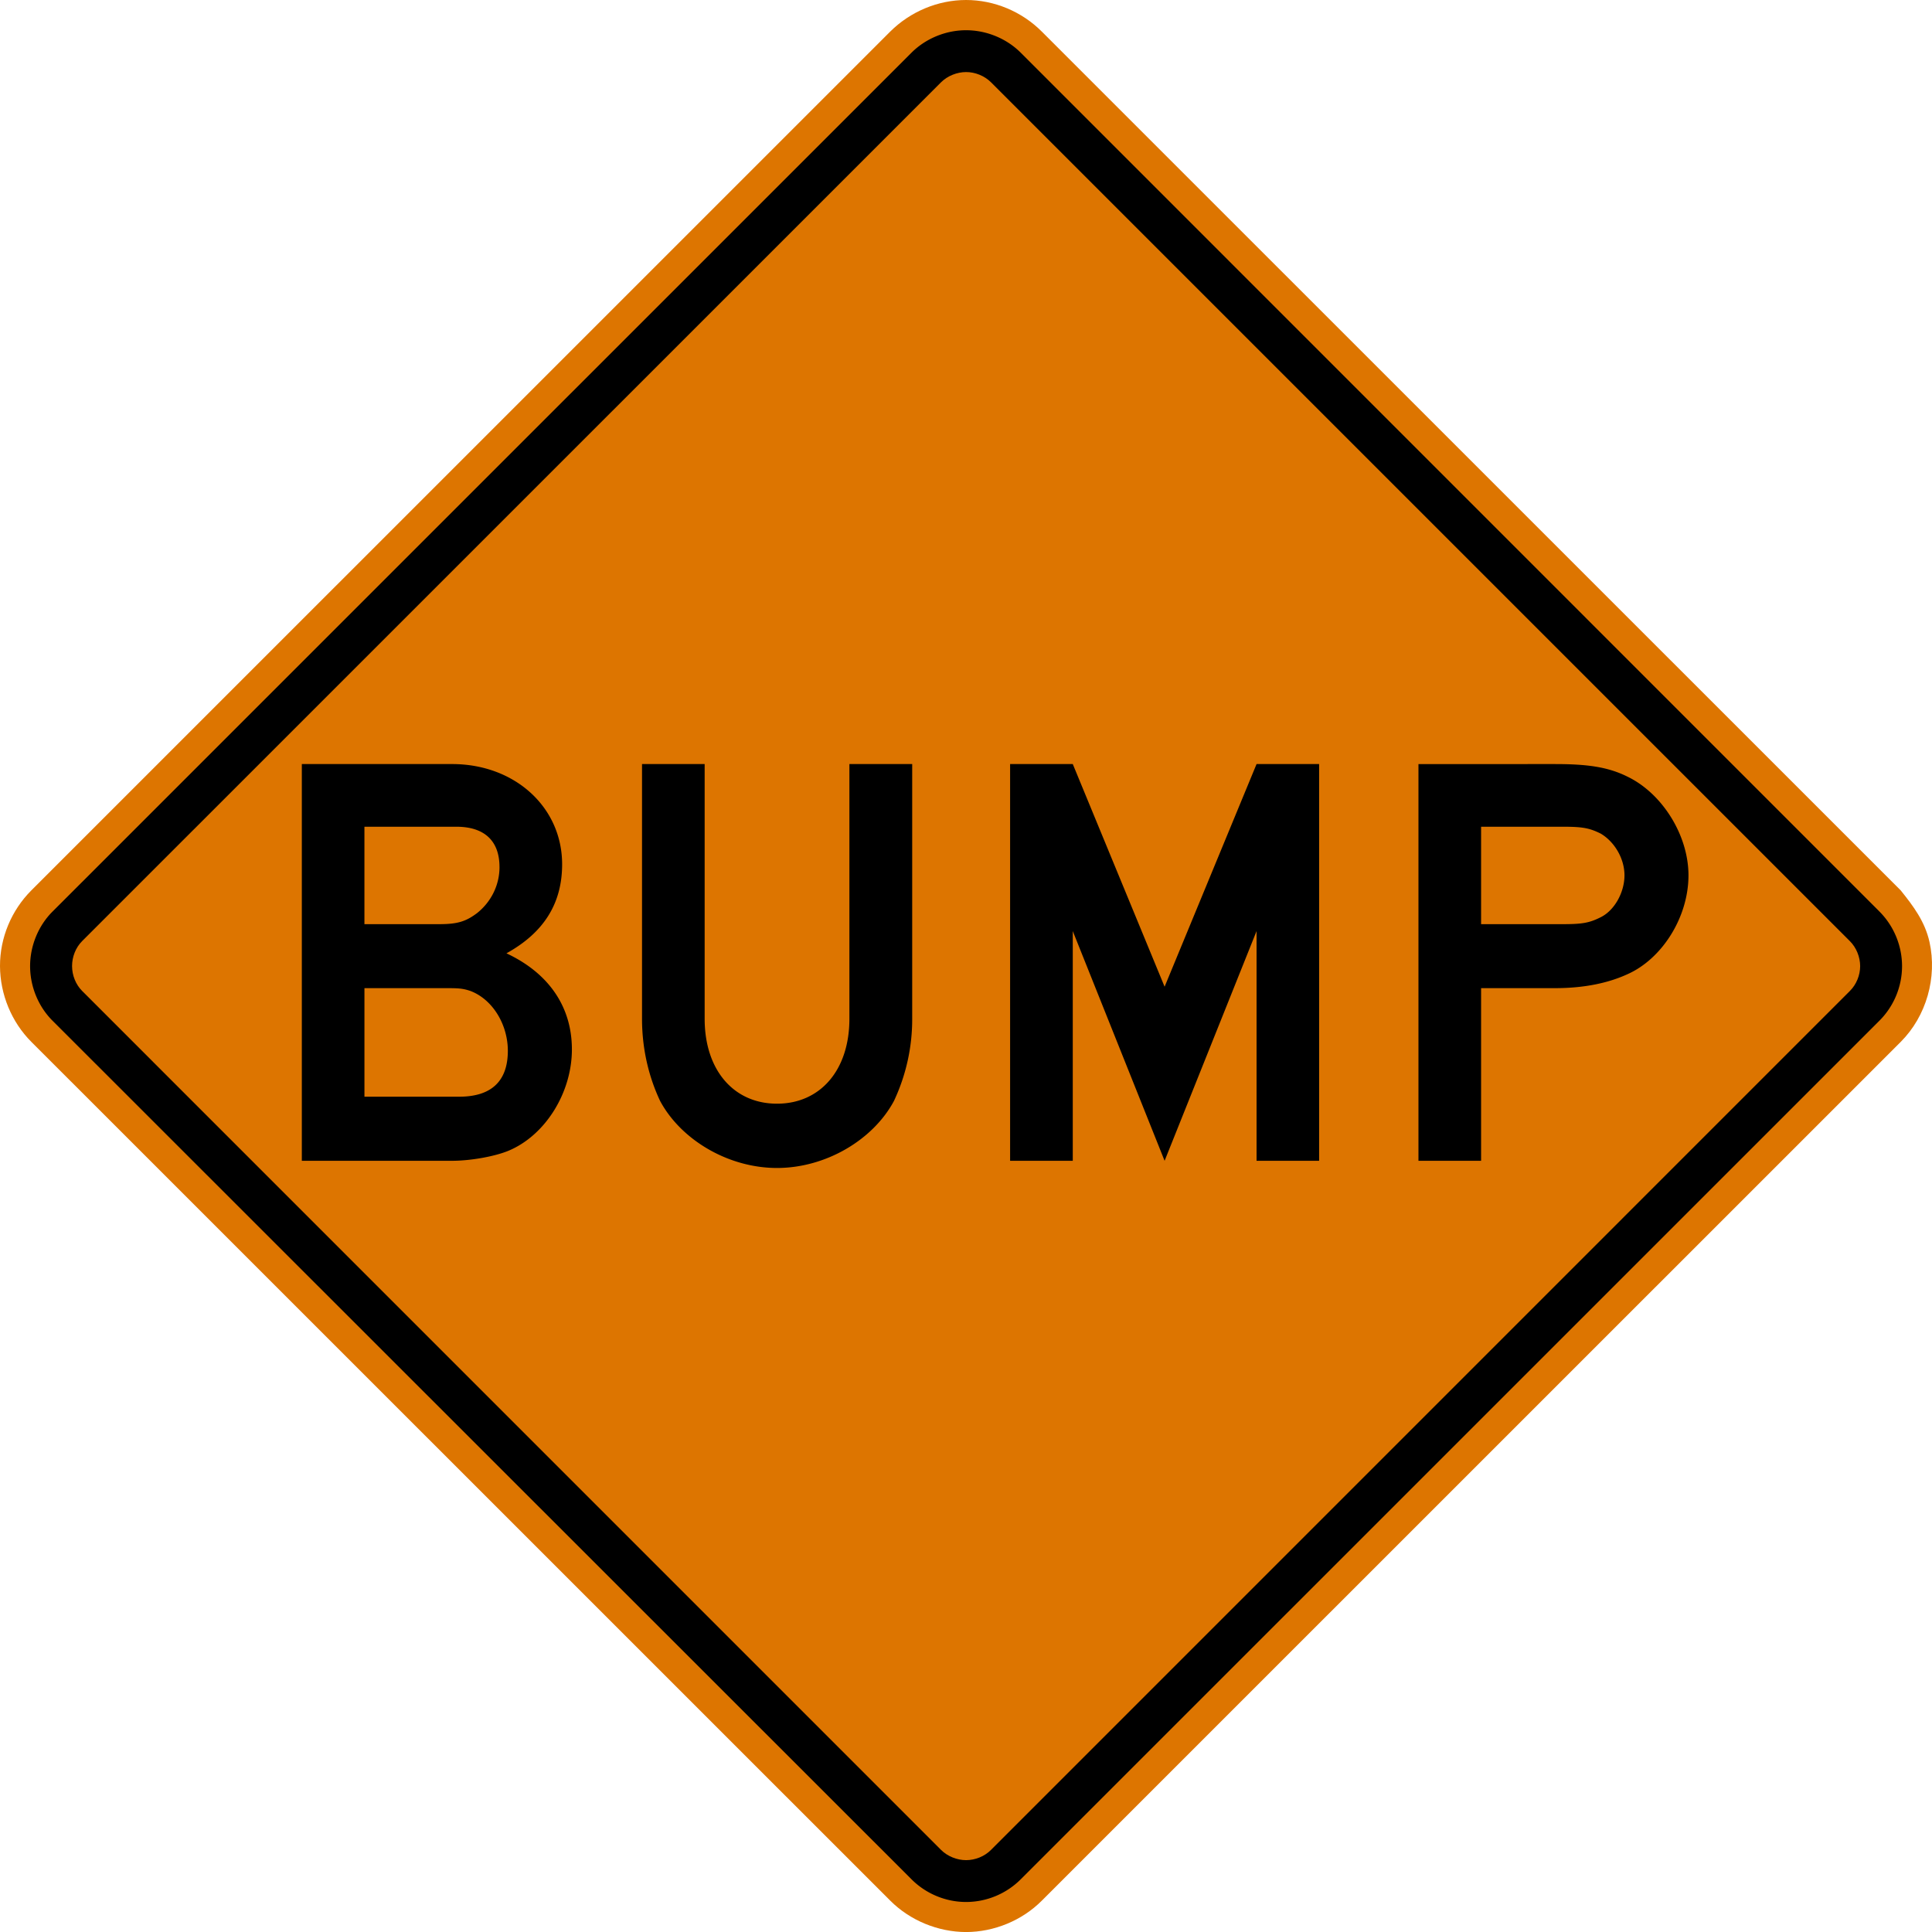 <svg xmlns="http://www.w3.org/2000/svg" width="285.594" height="285.601" xml:space="preserve">
    <path d="M280.965 131.614 154.005 4.671C151.061 1.716 146.987 0 142.807 0c-4.167 0-8.244 1.716-11.215 4.671L4.637 131.614C1.683 134.577-.012 138.623 0 142.821c.025 4.17 1.696 8.25 4.637 11.194L131.6 280.96c2.934 2.936 7.06 4.631 11.215 4.641 4.147-.01 8.267-1.705 11.19-4.641l126.96-126.94c3.804-3.805 5.421-9.532 4.261-14.769-.677-3.016-2.348-5.255-4.26-7.637" style="fill:#dd7500;stroke:none;fill-opacity:1"/>
    <path clip-rule="evenodd" d="m277.825 150.878-126.95 126.94a11.454 11.454 0 0 1-8.06 3.339c-3.009 0-5.925-1.21-8.058-3.339L7.753 150.873c-2.106-2.109-3.303-5.068-3.303-8.058 0-2.984 1.202-5.951 3.31-8.06L134.752 7.776c2.118-2.102 5.072-3.307 8.055-3.307 2.991 0 5.954 1.205 8.067 3.307l126.961 126.979a11.48 11.48 0 0 1 3.332 8.06 11.43 11.43 0 0 1-3.342 8.063" style="fill:#000;fill-rule:evenodd;stroke:none"/>
    <path clip-rule="evenodd" d="M273.451 146.492c.963-.953 1.523-2.329 1.523-3.677 0-1.33-.56-2.75-1.523-3.697L146.491 12.161c-.954-.949-2.338-1.509-3.677-1.509-1.336 0-2.75.56-3.703 1.509L12.138 139.118c-.96.966-1.486 2.338-1.486 3.69.005 1.36.531 2.711 1.492 3.679l126.967 126.975c.961.955 2.367 1.51 3.703 1.51 1.347 0 2.728-.555 3.676-1.51l126.961-126.97" style="fill:#dd7500;fill-rule:evenodd;stroke:none;fill-opacity:1"/>
    <path clip-rule="evenodd" d="M240.135 129.404c0 2.471-1.44 5.147-3.494 6.173-1.65.829-2.674 1.035-5.554 1.035H218.94V122.21h12.148c2.88 0 3.902.204 5.554 1.025 2.054 1.233 3.494 3.704 3.494 6.169m9.46 0c0-5.963-3.896-12.143-9.042-14.608-2.89-1.438-5.967-1.849-10.709-1.849H209.68v58.645h9.26v-25.521h10.904c4.531 0 8.025-.821 10.71-2.051 5.145-2.269 9.041-8.444 9.041-14.616zm-54.599 42.187v-58.645h-9.249l-13.593 32.913-13.574-32.913h-9.264v58.645h9.264v-33.955l13.574 33.955 13.593-33.955v33.955h9.25zm-60.153-20.993v-37.652h-9.283v37.652c0 7.616-4.322 12.552-10.702 12.552-6.376 0-10.694-4.936-10.694-12.552v-37.652h-9.259v37.652c0 4.528 1.022 8.633 2.671 12.144 3.091 5.762 10.084 9.912 17.282 9.912 7.205 0 14.206-4.15 17.29-9.912a28.383 28.383 0 0 0 2.695-12.144zm-59.774 4.735c0 4.522-2.47 6.784-7.197 6.784h-14v-16.046h11.733c2.054 0 2.681 0 3.914.407 3.286 1.239 5.55 4.946 5.55 8.855zm-1.232-27.163c0 2.677-1.238 5.143-3.297 6.792-1.637 1.236-2.88 1.649-5.55 1.649H53.871v-14.402h13.581c4.12 0 6.384 2.052 6.384 5.961zm10.701 26.956c0-6.377-3.497-11.313-9.674-14.203 5.561-3.08 8.23-7.399 8.23-13.164 0-8.434-6.999-14.813-16.258-14.813h-22.22v58.645h22.221c2.683 0 6.18-.619 8.232-1.445 5.555-2.267 9.47-8.644 9.47-15.02z" style="fill:#000;fill-rule:evenodd;stroke:none"/>
</svg>

